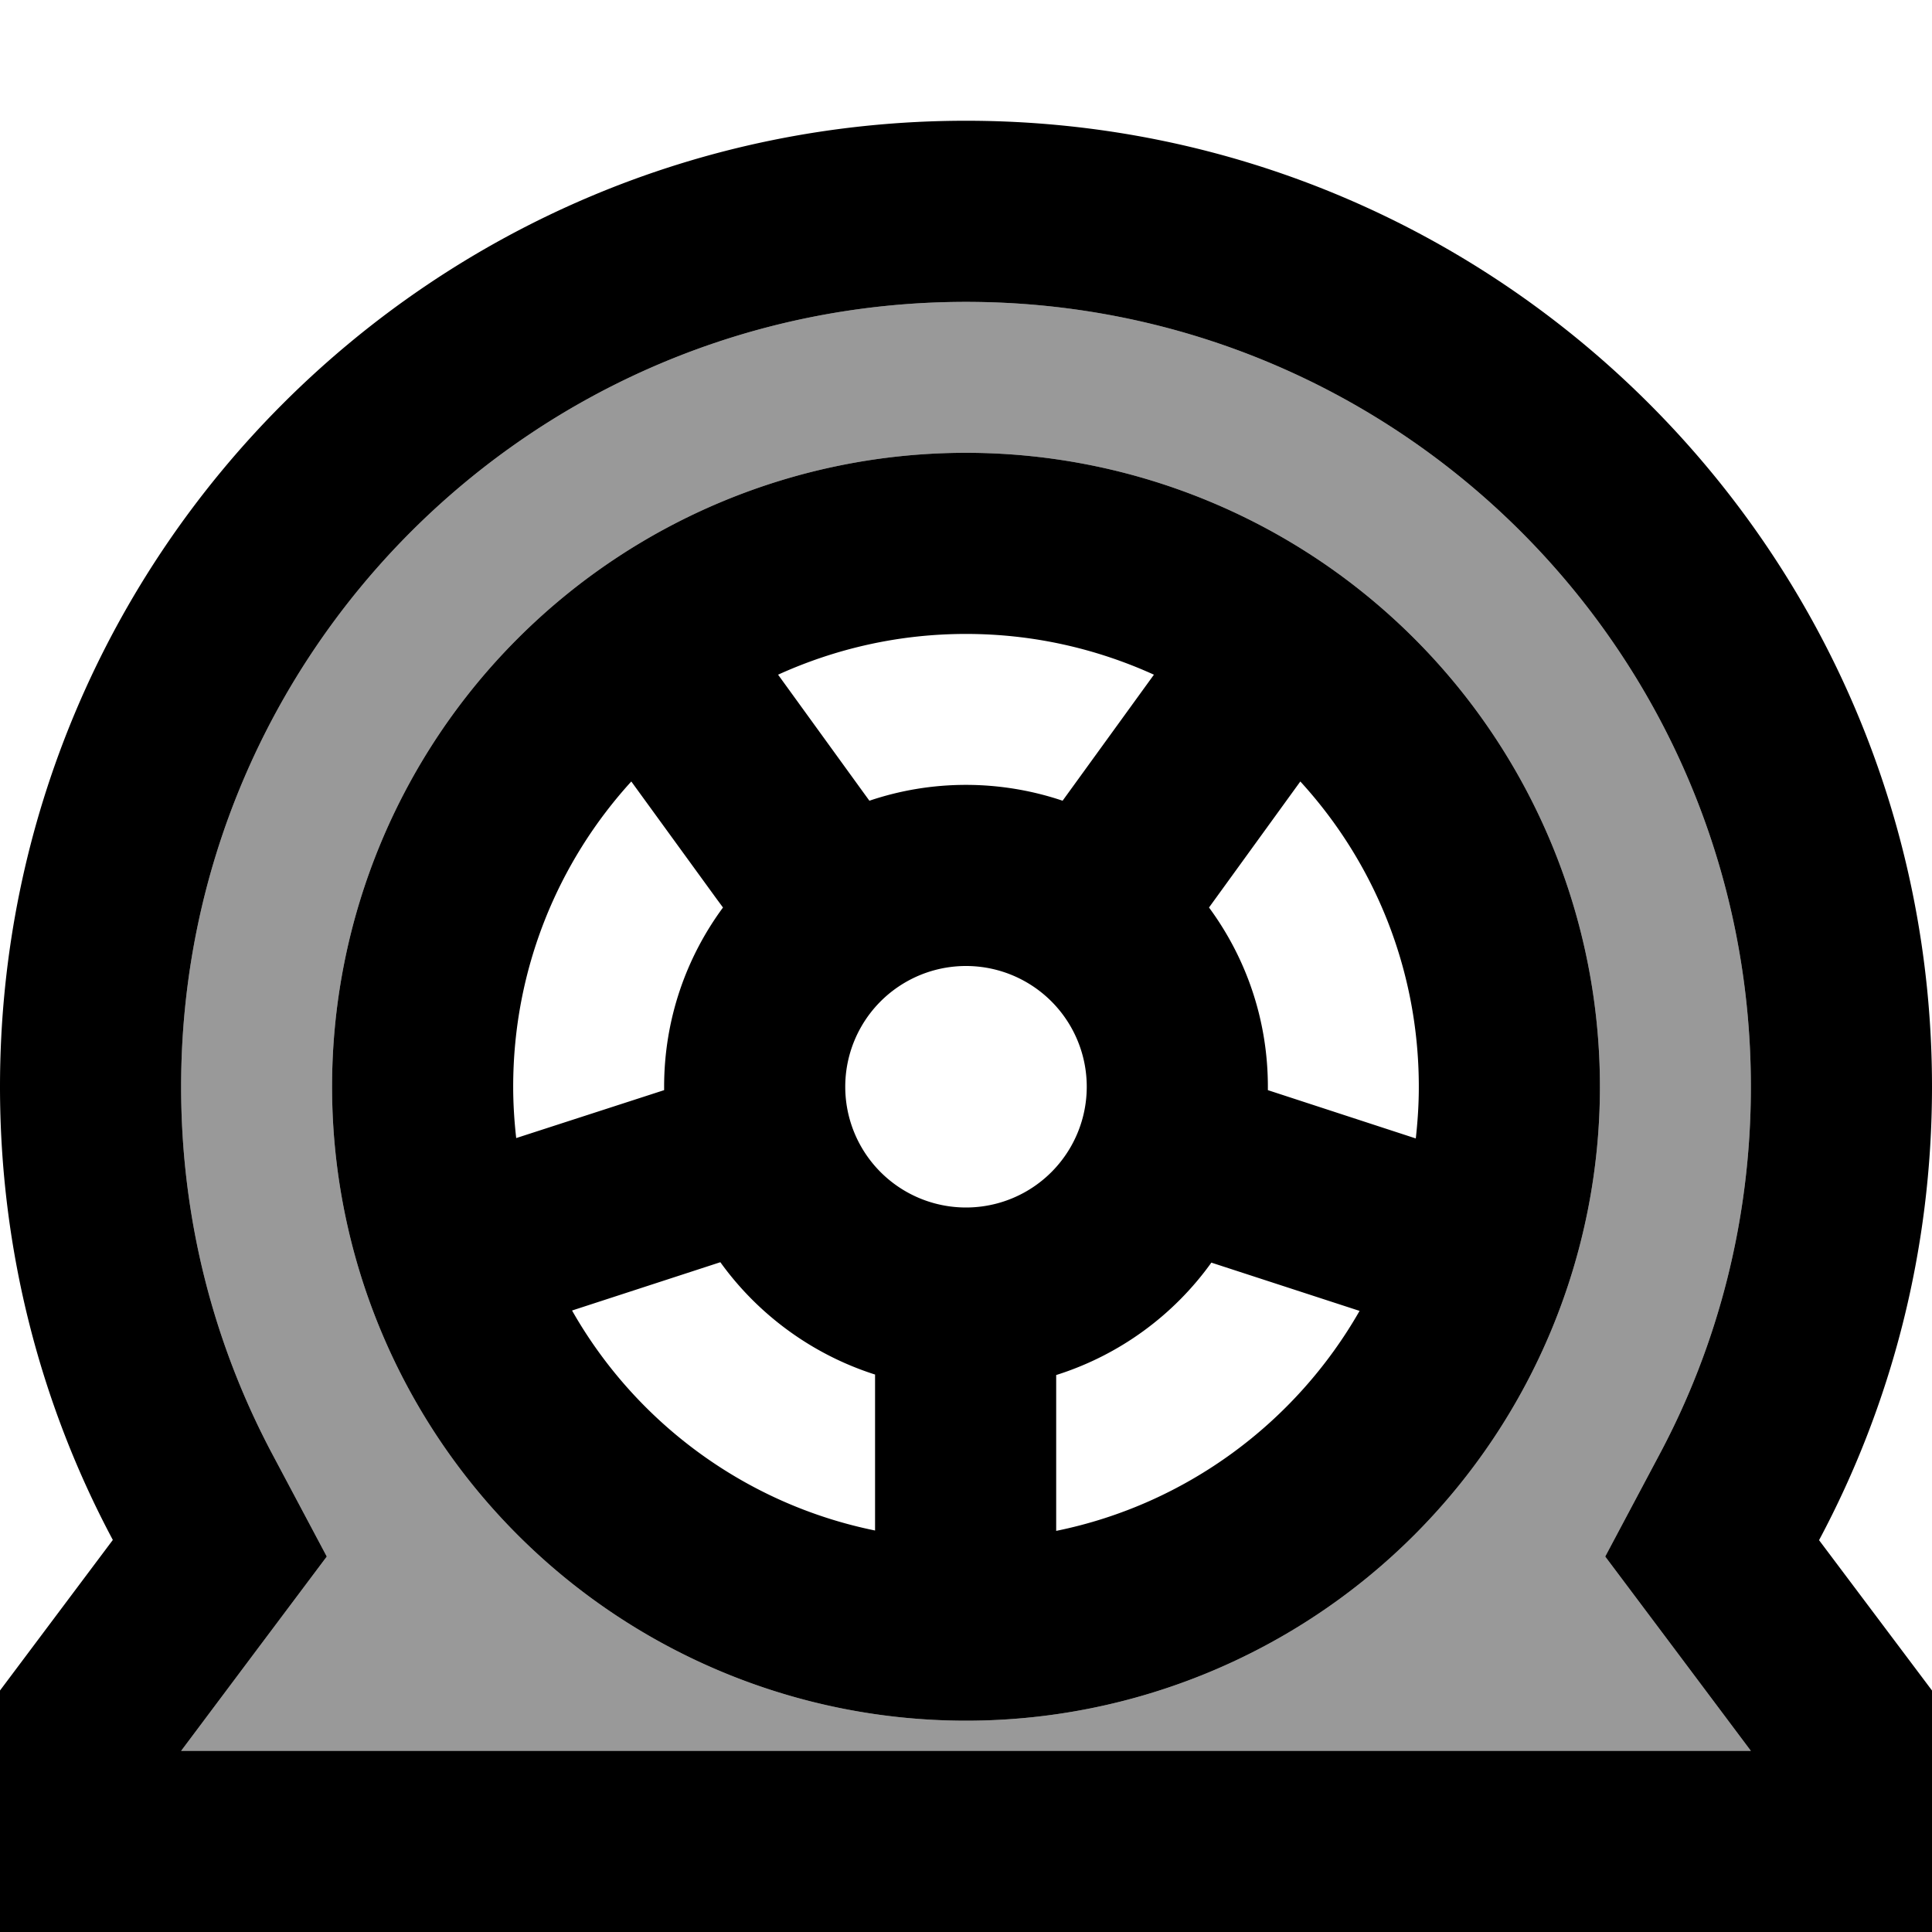 <svg xmlns="http://www.w3.org/2000/svg" viewBox="0 0 512 512"><defs><style>.fa-secondary{opacity:.4}</style></defs><path class="fa-secondary" d="M48 288c0 35.4 8.8 68.5 24.3 97.6l14.3 26.9L68.3 436.9 48 464l84 0L380 464l84 0-20.3-27.1-18.3-24.4 14.3-26.9c15.5-29 24.3-62.2 24.3-97.6c0-114.9-93.1-208-208-208S48 173.1 48 288zm376 0A168 168 0 1 1 88 288a168 168 0 1 1 336 0z"/><path class="fa-primary" d="M439.7 385.6c15.5-29 24.3-62.2 24.3-97.6c0-114.9-93.1-208-208-208S48 173.1 48 288c0 35.4 8.8 68.5 24.3 97.6l14.3 26.9L68.3 436.9 48 464l84 0L380 464l84 0-20.3-27.1-18.3-24.4 14.3-26.9zm42.4 22.6L512 448l0 16 0 48-48 0-84 0L132 512l-84 0L0 512l0-48 0-16 29.9-39.9C10.8 372.3 0 331.4 0 288C0 146.6 114.6 32 256 32s256 114.6 256 256c0 43.4-10.8 84.3-29.9 120.1zM376 288c0-31.2-11.9-59.6-31.4-80.9l-24.2 33.4c9.8 13.3 15.6 29.7 15.6 47.5l0 .9 39.2 12.8c.5-4.5 .8-9 .8-13.6zm-54.9 46.5c-10 14-24.4 24.6-41.2 29.9l0 41.3c34.4-7 63.5-28.7 80.4-58.3l-39.3-12.8zM232 364.3c-16.7-5.3-31.1-15.9-41.1-29.8l-39.3 12.8c16.8 29.6 45.9 51.3 80.3 58.3l0-41.3zM136 288c0 4.6 .3 9.2 .8 13.6L176 288.9l0-.9c0-17.8 5.8-34.2 15.6-47.5l-1.7-2.3-22.6-31.1C147.9 228.4 136 256.8 136 288zm120-80c8.9 0 17.6 1.5 25.6 4.2l24.2-33.4c-15.2-6.9-32-10.8-49.8-10.8s-34.6 3.9-49.8 10.8L228.8 210l1.6 2.2c8-2.7 16.6-4.2 25.6-4.2zM88 288a168 168 0 1 1 336 0A168 168 0 1 1 88 288zm200 0a32 32 0 1 0 -64 0 32 32 0 1 0 64 0z"/></svg>